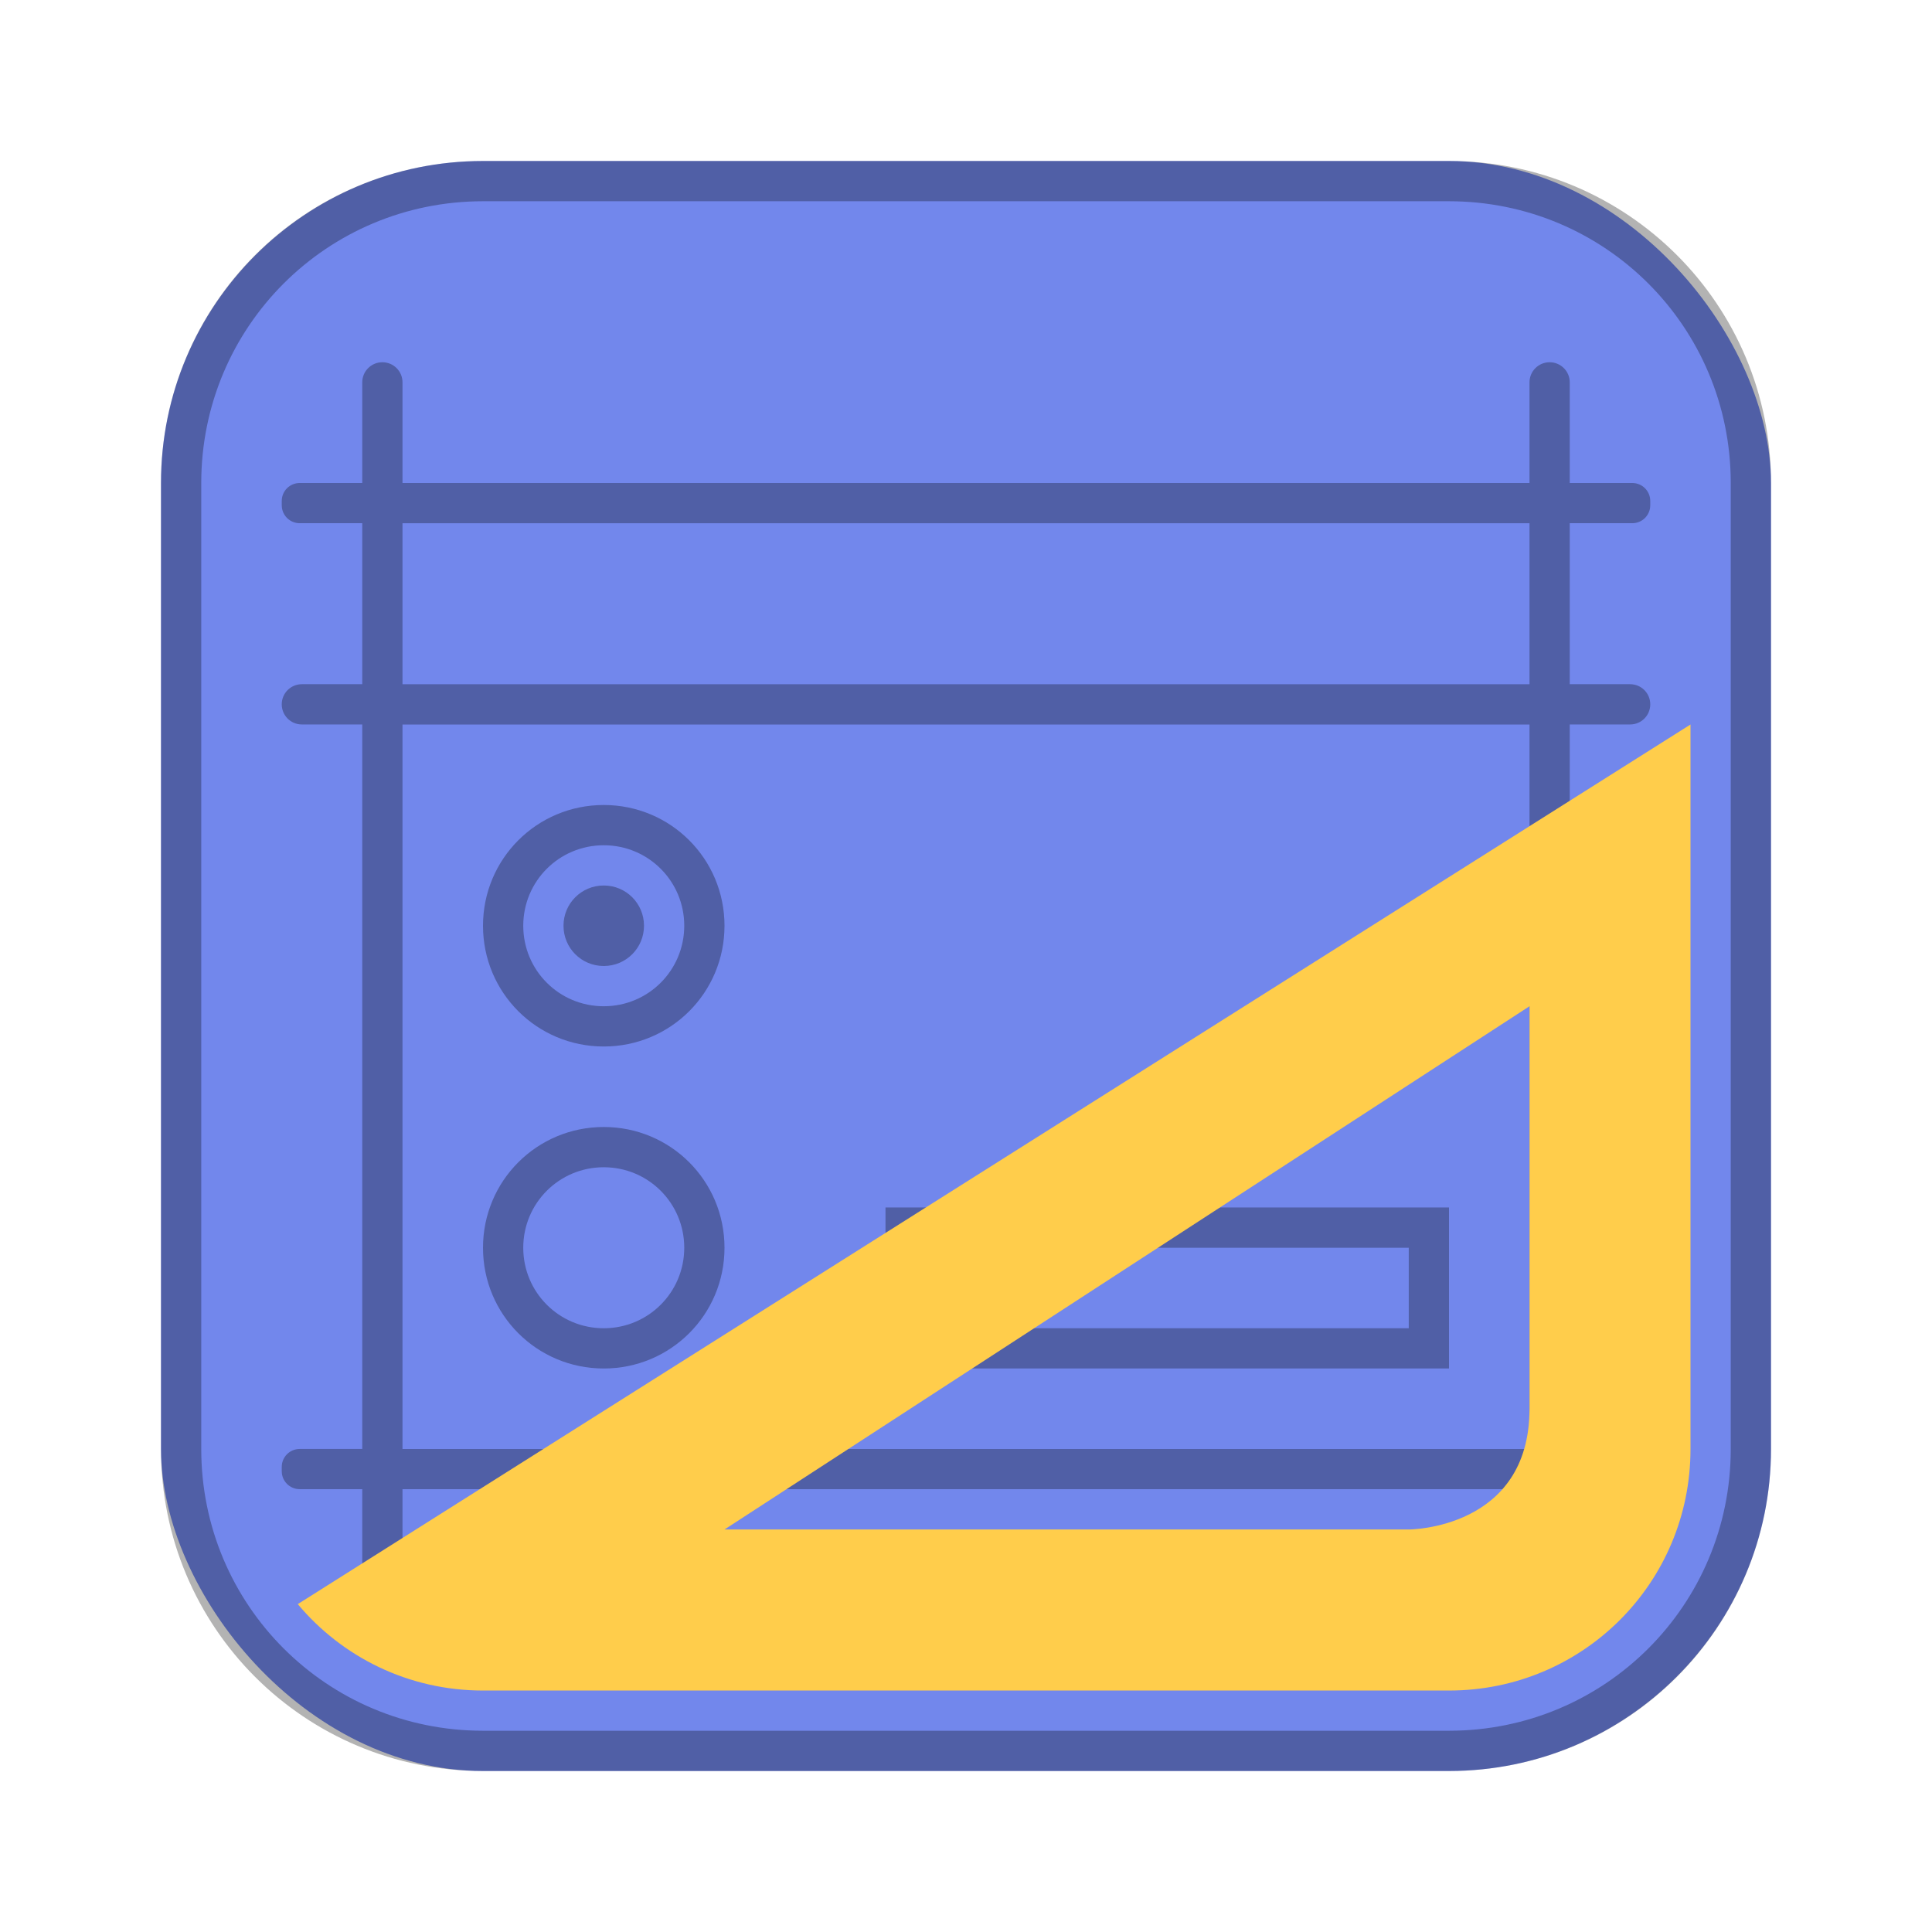 <?xml version="1.0" encoding="UTF-8"?>
<!-- Created with Inkscape (http://www.inkscape.org/) -->
<svg id="SVGRoot" width="48px" height="48px" version="1.1" viewBox="0 0 48 48" xmlns="http://www.w3.org/2000/svg" xmlns:cc="http://creativecommons.org/ns#" xmlns:dc="http://purl.org/dc/elements/1.1/" xmlns:rdf="http://www.w3.org/1999/02/22-rdf-syntax-ns#" xmlns:xlink="http://www.w3.org/1999/xlink">
 <defs id="defs815">
  <style id="style819">.cls-1{fill:none;stroke:#fff;stroke-linecap:round;stroke-linejoin:round;}</style>
  <style id="style819-6">.cls-1{fill:none;stroke:#fff;stroke-linecap:round;stroke-linejoin:round;}</style>
  <style id="style819-79">.cls-1{fill:none;stroke:#fff;stroke-linecap:round;stroke-linejoin:round;}</style>
  <style id="style819-6-2">.cls-1{fill:none;stroke:#fff;stroke-linecap:round;stroke-linejoin:round;}</style>
  <style id="style819-4">.cls-1{fill:none;stroke:#fff;stroke-linecap:round;stroke-linejoin:round;}</style>
  <style id="style819-8">.cls-1{fill:none;stroke:#fff;stroke-linecap:round;stroke-linejoin:round;}</style>
  <style id="style2">.a{fill:none;stroke:#b1b5bd;stroke-linecap:round;stroke-linejoin:round;isolation:isolate;opacity:0.63;}</style>
  <style id="style819-7">.cls-1{fill:none;stroke:#fff;stroke-linecap:round;stroke-linejoin:round;}</style>
  <style id="style819-8-0">.cls-1{fill:none;stroke:#fff;stroke-linecap:round;stroke-linejoin:round;}</style>
  <style id="style2-3">.a{fill:none;stroke:#b1b5bd;stroke-linecap:round;stroke-linejoin:round;isolation:isolate;opacity:0.63;}</style>
  <style id="style819-2">.cls-1{fill:none;stroke:#fff;stroke-linecap:round;stroke-linejoin:round;}</style>
 </defs>
 <g id="layer1">
  <rect id="rect1373-5" x="4" y="4" width="40" height="40" ry="8" fill="#7287ec" fill-rule="evenodd" style="paint-order:stroke fill markers"/>
  <path id="rect817" d="m12 4c-4.432 0-8 3.568-8 8v24c0 4.432 3.568 8 8 8h24c4.432 0 8-3.568 8-8v-24c0-4.432-3.568-8-8-8h-24zm0 1h24c3.878 0 7 3.122 7 7v24c0 3.878-3.122 7-7 7h-24c-3.878 0-7-3.122-7-7v-24c0-3.878 3.122-7 7-7z" fill-rule="evenodd" opacity=".3" style="paint-order:stroke fill markers"/>
  <path id="rect925" d="m9.5 9c-0.277 0-0.5 0.223-0.5 0.5v2.5h-1.553c-0.248 0-0.447 0.199-0.447 0.447v0.105c0 0.248 0.199 0.447 0.447 0.447h1.553v4h-1.5c-0.277 0-0.5 0.223-0.5 0.5s0.223 0.5 0.5 0.5h1.5v18h-1.553c-0.248 0-0.447 0.199-0.447 0.447v0.105c0 0.248 0.199 0.447 0.447 0.447h1.553v3.5c0 0.277 0.223 0.5 0.5 0.5s0.5-0.223 0.5-0.5v-3.5h28v3.5c0 0.277 0.223 0.5 0.5 0.5s0.5-0.223 0.5-0.5v-3.5h1.553c0.248 0 0.447-0.199 0.447-0.447v-0.105c0-0.248-0.199-0.447-0.447-0.447h-1.553v-18h1.5c0.277 0 0.5-0.223 0.5-0.5s-0.223-0.5-0.5-0.5h-1.5v-4h1.553c0.248 0 0.447-0.199 0.447-0.447v-0.105c0-0.248-0.199-0.447-0.447-0.447h-1.553v-2.5c0-0.277-0.223-0.5-0.5-0.5s-0.5 0.223-0.5 0.5v2.5h-28v-2.5c0-0.277-0.223-0.5-0.5-0.5zm0.5 4h28v4h-28zm0 5h28v18h-28zm5 2c-1.662 0-3 1.338-3 3s1.338 3 3 3 3-1.338 3-3-1.338-3-3-3zm0 1c1.108 0 2 0.892 2 2s-0.892 2-2 2-2-0.892-2-2 0.892-2 2-2zm0 1c-0.554 0-1 0.446-1 1s0.446 1 1 1 1-0.446 1-1-0.446-1-1-1zm0 6c-1.662 0-3 1.338-3 3s1.338 3 3 3 3-1.338 3-3-1.338-3-3-3zm0 1c1.108 0 2 0.892 2 2s-0.892 2-2 2-2-0.892-2-2 0.892-2 2-2zm7 1v4h14v-4zm1 1h12v2h-12z" fill-rule="evenodd" opacity=".3" style="paint-order:normal"/>
  <path id="path850" d="m42 18-34.602 21.854c1.099 1.312 2.748 2.147 4.602 2.147h24c3.324 0 6-2.676 6-6v-18zm-4 7v10c0 3-3 3-3 3h-17l20-13z" fill="#ffcd4b"/>
 </g>
</svg>
